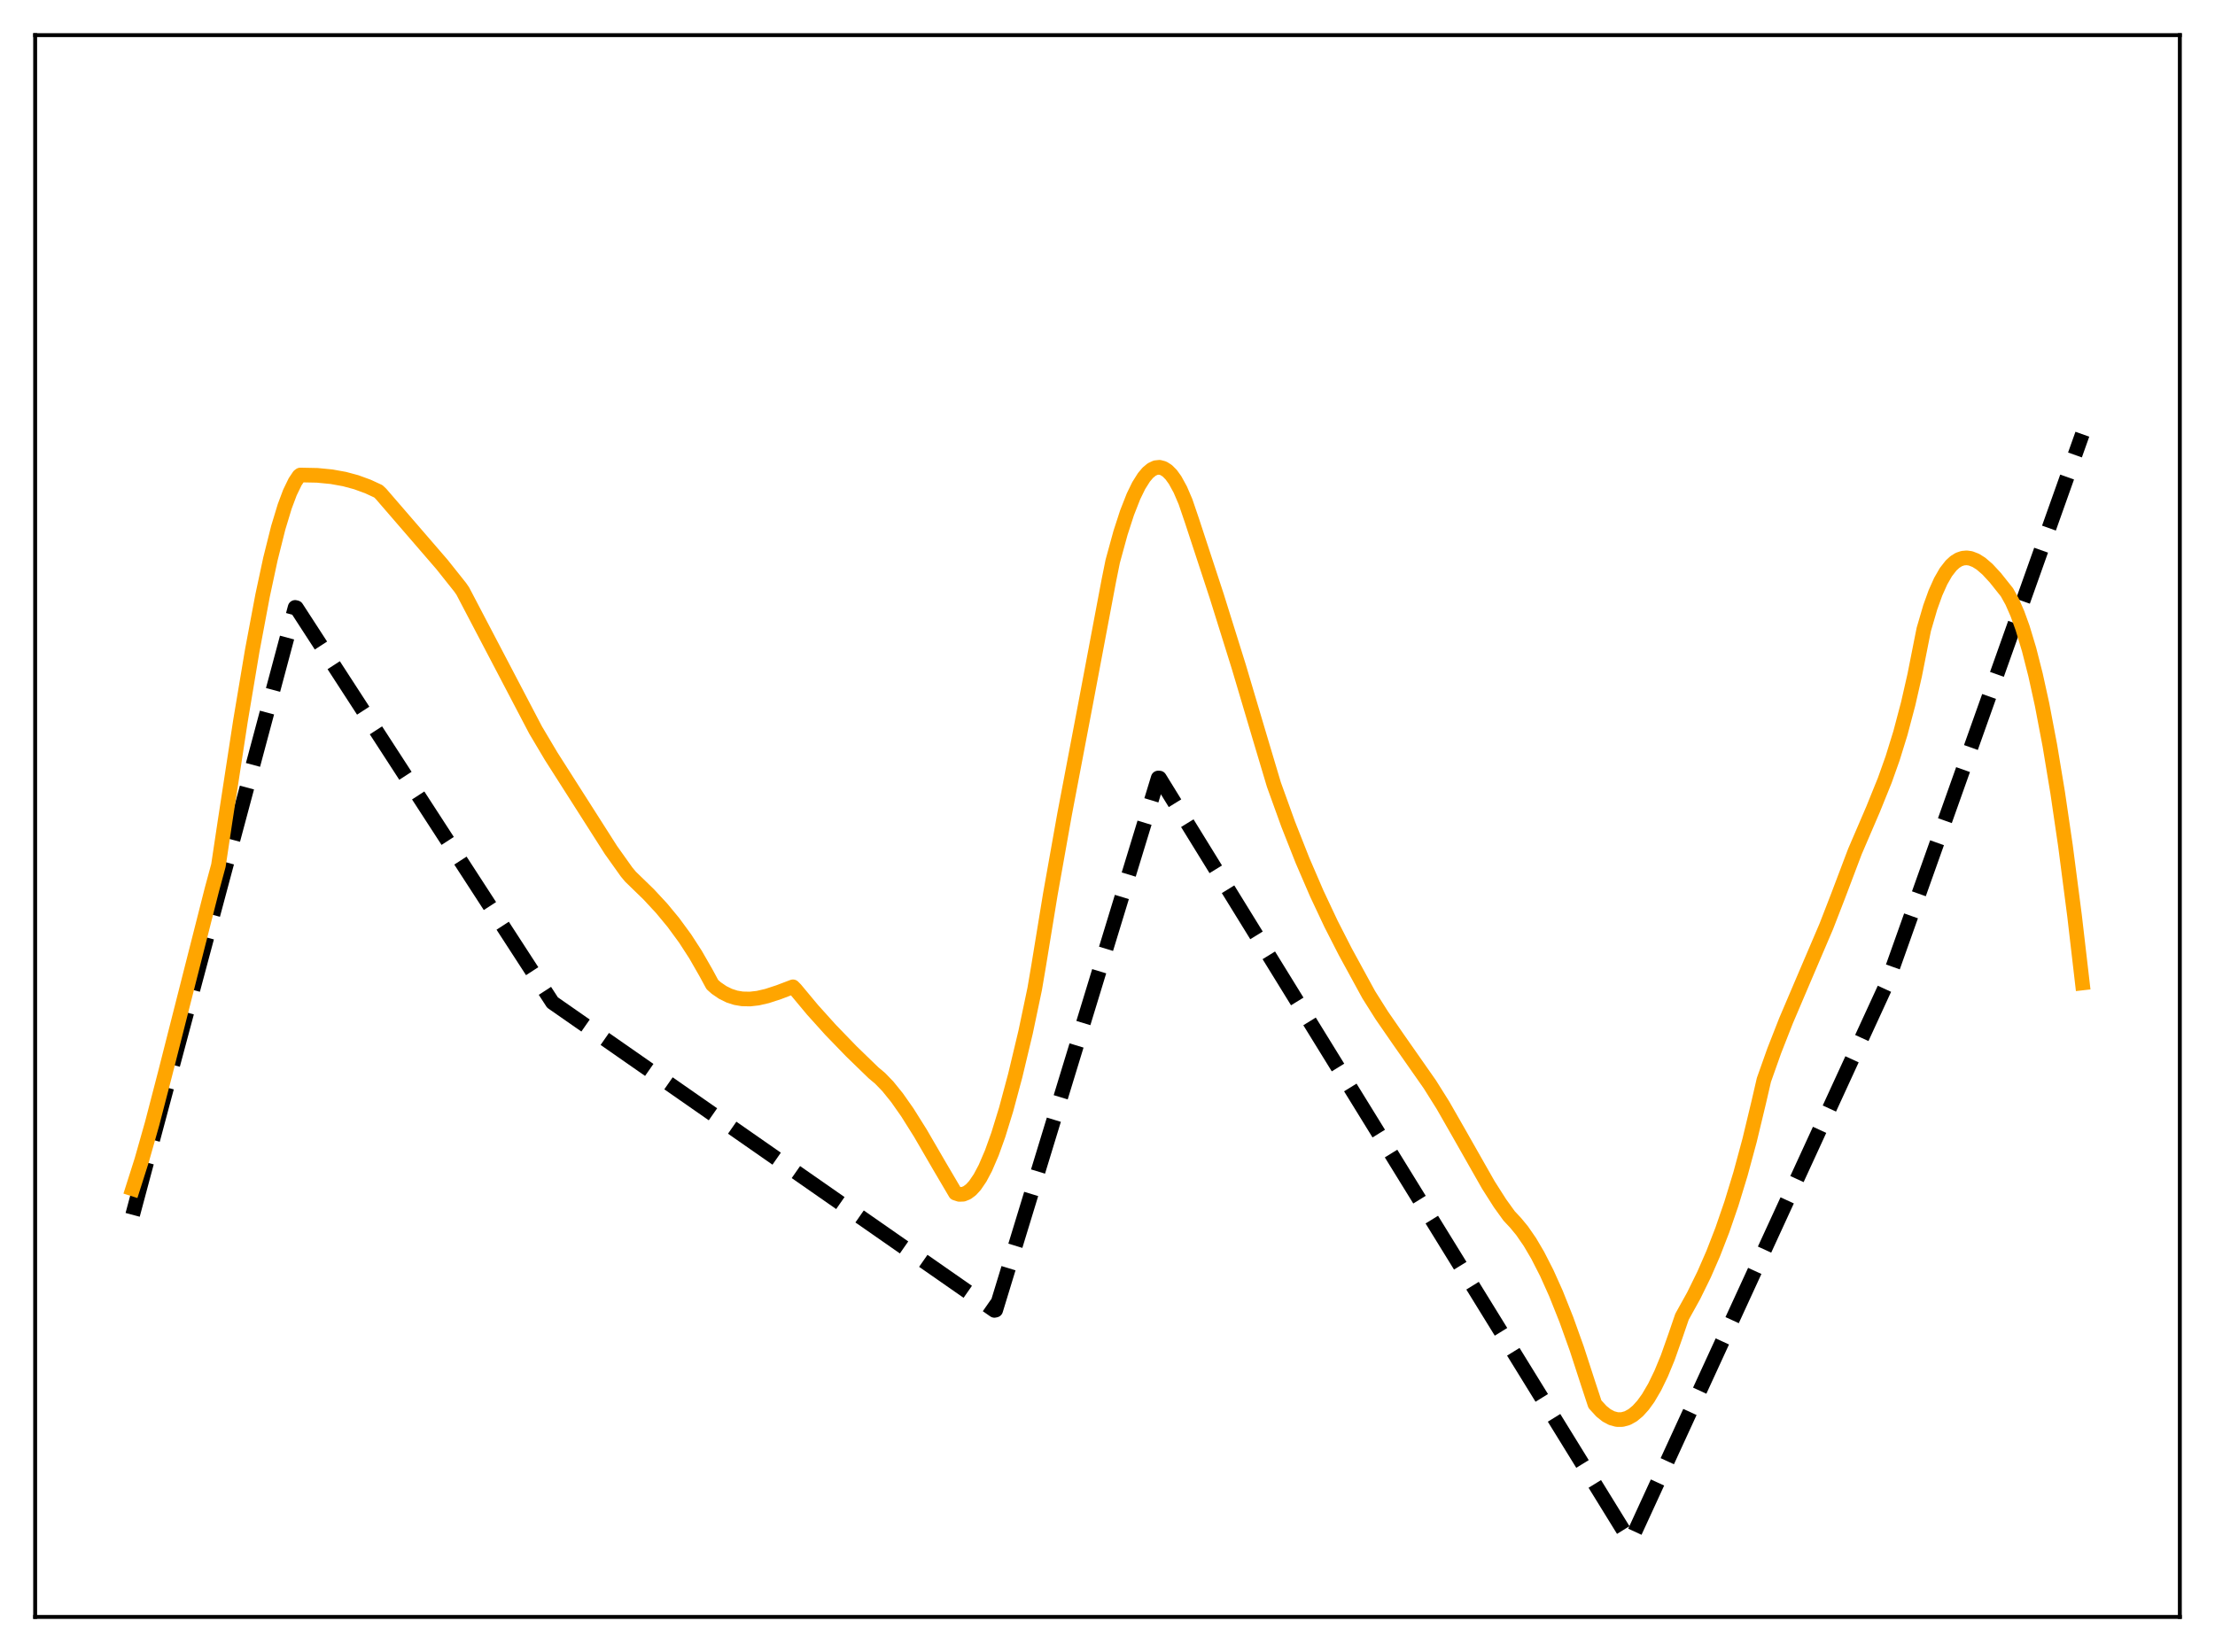<?xml version="1.0" encoding="utf-8" standalone="no"?>
<!DOCTYPE svg PUBLIC "-//W3C//DTD SVG 1.1//EN"
  "http://www.w3.org/Graphics/SVG/1.1/DTD/svg11.dtd">
<svg xmlns:xlink="http://www.w3.org/1999/xlink" width="453.6pt" height="338.4pt" viewBox="0 0 453.6 338.4" xmlns="http://www.w3.org/2000/svg" version="1.1">
 <defs>
  <style type="text/css">*{stroke-linejoin: round; stroke-linecap: butt}</style>
 </defs>
 <g id="figure_1">
  <g id="patch_1">
   <path d="M 0 338.4 
L 453.6 338.4 
L 453.6 0 
L 0 0 
z
" style="fill: #ffffff"/>
  </g>
  <g id="axes_1">
   <g id="patch_2">
    <path d="M 7.2 331.2 
L 446.4 331.2 
L 446.4 7.2 
L 7.2 7.2 
z
" style="fill: #ffffff"/>
   </g>
   <g id="matplotlib.axis_1"/>
   <g id="matplotlib.axis_2"/>
   <g id="line2d_1">
    <path d="M 27.164 248.841 
L 60.436 124.418 
L 60.703 124.484 
L 113.14 205.344 
L 203.642 268.409 
L 203.908 268.352 
L 237.181 159.363 
L 237.447 159.374 
L 333.805 315.654 
L 334.071 315.335 
L 386.509 201.219 
L 426.436 88.941 
L 426.436 88.941 
" clip-path="url(#p3735020ed8)" style="fill: none; stroke-dasharray: 11.1,4.8; stroke-dashoffset: 0; stroke: #000000; stroke-width: 3"/>
   </g>
   <g id="line2d_2">
    <path d="M 27.164 243.51 
L 29.027 237.652 
L 31.156 230.147 
L 33.818 219.902 
L 43.401 182.182 
L 44.732 177.269 
L 46.063 168.394 
L 49.257 147.587 
L 51.652 133.29 
L 53.782 121.947 
L 55.379 114.495 
L 56.976 108.115 
L 58.307 103.727 
L 59.372 100.886 
L 60.436 98.69 
L 61.235 97.493 
L 61.501 97.296 
L 64.961 97.365 
L 67.889 97.649 
L 70.551 98.13 
L 72.947 98.775 
L 75.343 99.65 
L 77.472 100.635 
L 78.004 101.138 
L 83.062 106.992 
L 90.515 115.623 
L 94.241 120.303 
L 94.774 121.075 
L 109.68 149.532 
L 112.874 154.911 
L 125.119 174.12 
L 128.313 178.608 
L 129.111 179.568 
L 132.838 183.185 
L 135.5 186.057 
L 137.895 188.951 
L 140.291 192.22 
L 142.42 195.506 
L 144.55 199.218 
L 145.881 201.675 
L 146.679 202.385 
L 148.01 203.293 
L 149.341 203.949 
L 150.672 204.377 
L 152.003 204.601 
L 153.6 204.635 
L 155.197 204.453 
L 157.06 204.026 
L 159.456 203.243 
L 162.384 202.132 
L 162.916 202.67 
L 166.377 206.826 
L 170.103 210.964 
L 174.362 215.366 
L 178.887 219.753 
L 180.218 220.864 
L 181.815 222.515 
L 183.679 224.818 
L 185.808 227.851 
L 188.47 232.09 
L 192.463 238.965 
L 195.657 244.391 
L 196.455 244.651 
L 197.254 244.618 
L 198.052 244.296 
L 198.851 243.696 
L 199.649 242.827 
L 200.714 241.263 
L 201.779 239.255 
L 203.11 236.158 
L 204.441 232.45 
L 206.038 227.269 
L 207.901 220.33 
L 210.031 211.416 
L 211.894 202.549 
L 212.692 197.849 
L 215.088 183.204 
L 218.016 166.753 
L 222.275 144.358 
L 227.066 118.955 
L 227.865 114.992 
L 229.462 109.163 
L 230.793 105.059 
L 232.124 101.665 
L 233.188 99.481 
L 234.253 97.786 
L 235.052 96.838 
L 235.85 96.172 
L 236.649 95.797 
L 237.447 95.714 
L 238.246 95.924 
L 239.044 96.429 
L 239.843 97.232 
L 240.641 98.337 
L 241.706 100.281 
L 242.771 102.761 
L 244.102 106.668 
L 249.159 122.077 
L 253.684 136.557 
L 257.943 150.898 
L 260.871 160.704 
L 263.799 168.816 
L 266.727 176.237 
L 269.655 183.028 
L 272.583 189.253 
L 275.511 194.982 
L 280.303 203.759 
L 282.964 207.978 
L 286.425 212.988 
L 292.813 222.117 
L 295.475 226.357 
L 298.669 231.939 
L 304.791 242.72 
L 307.187 246.481 
L 309.05 249.066 
L 310.381 250.488 
L 311.712 252.104 
L 313.309 254.42 
L 314.906 257.135 
L 316.769 260.786 
L 318.633 264.94 
L 320.762 270.278 
L 322.892 276.218 
L 325.287 283.583 
L 326.618 287.622 
L 327.949 289.075 
L 329.014 289.925 
L 330.079 290.49 
L 331.143 290.773 
L 332.208 290.77 
L 333.273 290.478 
L 334.337 289.891 
L 335.402 289.011 
L 336.467 287.835 
L 337.532 286.361 
L 338.863 284.089 
L 340.193 281.342 
L 341.524 278.115 
L 343.121 273.598 
L 344.452 269.71 
L 346.848 265.389 
L 348.977 261.051 
L 350.841 256.777 
L 352.704 251.973 
L 354.567 246.558 
L 356.431 240.451 
L 358.294 233.569 
L 360.157 225.815 
L 361.222 221.206 
L 363.351 215.205 
L 365.747 209.096 
L 369.207 200.971 
L 373.999 189.758 
L 376.394 183.58 
L 379.855 174.432 
L 383.581 165.763 
L 385.977 159.839 
L 387.574 155.346 
L 389.171 150.185 
L 390.768 144.155 
L 392.099 138.32 
L 393.43 131.592 
L 393.962 128.93 
L 395.293 124.382 
L 396.358 121.434 
L 397.423 119.053 
L 398.487 117.199 
L 399.552 115.831 
L 400.351 115.102 
L 401.149 114.608 
L 401.948 114.335 
L 402.746 114.263 
L 403.545 114.376 
L 404.609 114.786 
L 405.674 115.455 
L 407.005 116.6 
L 408.602 118.325 
L 410.998 121.33 
L 412.063 123.247 
L 413.127 125.675 
L 414.192 128.617 
L 415.523 133.026 
L 416.854 138.257 
L 418.185 144.318 
L 419.782 152.712 
L 421.379 162.346 
L 422.976 173.245 
L 424.839 187.6 
L 426.436 201.348 
L 426.436 201.348 
" clip-path="url(#p3735020ed8)" style="fill: none; stroke: #ffa500; stroke-width: 3; stroke-linecap: square"/>
   </g>
   <g id="patch_3">
    <path d="M 7.2 331.2 
L 7.2 7.2 
" style="fill: none; stroke: #000000; stroke-width: 0.8; stroke-linejoin: miter; stroke-linecap: square"/>
   </g>
   <g id="patch_4">
    <path d="M 446.4 331.2 
L 446.4 7.2 
" style="fill: none; stroke: #000000; stroke-width: 0.8; stroke-linejoin: miter; stroke-linecap: square"/>
   </g>
   <g id="patch_5">
    <path d="M 7.2 331.2 
L 446.4 331.2 
" style="fill: none; stroke: #000000; stroke-width: 0.8; stroke-linejoin: miter; stroke-linecap: square"/>
   </g>
   <g id="patch_6">
    <path d="M 7.2 7.2 
L 446.4 7.2 
" style="fill: none; stroke: #000000; stroke-width: 0.8; stroke-linejoin: miter; stroke-linecap: square"/>
   </g>
  </g>
 </g>
 <defs>
  <clipPath id="p3735020ed8">
   <rect x="7.2" y="7.2" width="439.2" height="324"/>
  </clipPath>
 </defs>
</svg>
